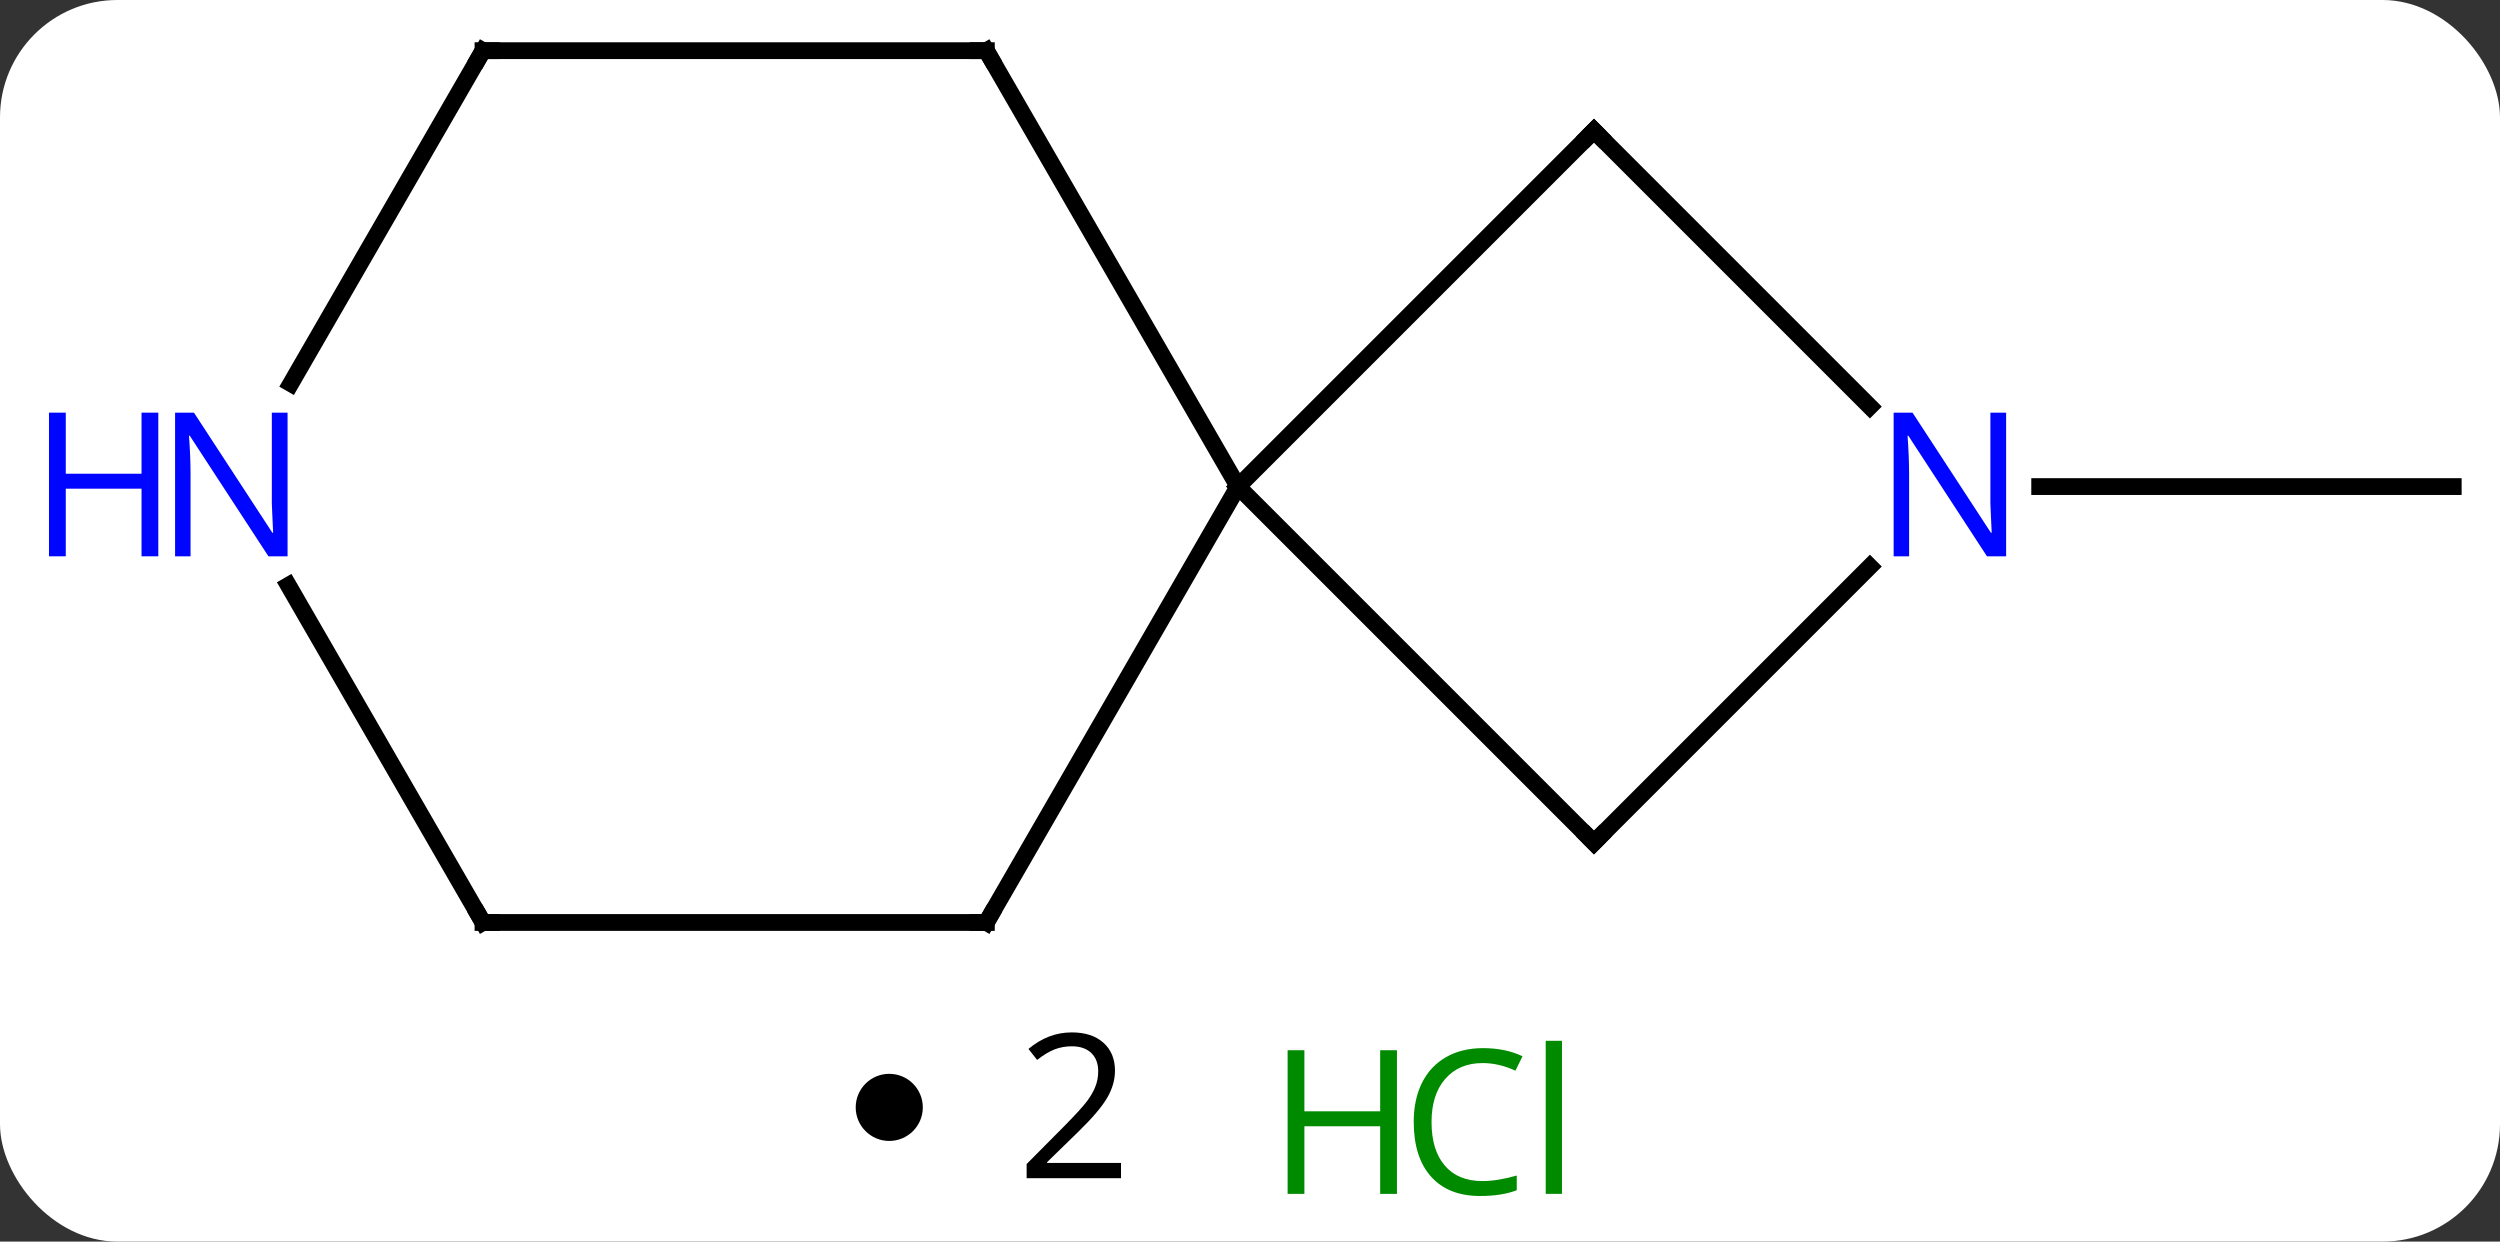 <svg width="149" viewBox="0 0 149 74" style="fill-opacity:1; color-rendering:auto; color-interpolation:auto; text-rendering:auto; stroke:black; stroke-linecap:square; stroke-miterlimit:10; shape-rendering:auto; stroke-opacity:1; fill:black; stroke-dasharray:none; font-weight:normal; stroke-width:1; font-family:'Open Sans'; font-style:normal; stroke-linejoin:miter; font-size:12; stroke-dashoffset:0; image-rendering:auto;" height="74" class="cas-substance-image" xmlns:xlink="http://www.w3.org/1999/xlink" xmlns="http://www.w3.org/2000/svg"><rect x="0" y="0" width="149" height="74" fill="#333333" stroke="none"/><svg class="cas-substance-single-component"><rect y="0" x="0" width="149" stroke="none" ry="7" rx="7" height="74" fill="white" class="cas-substance-group"/><svg y="0" x="0" width="149" viewBox="0 0 149 59" style="fill:black;" height="59" class="cas-substance-single-component-image"><svg><g><g transform="translate(80,29)" style="text-rendering:geometricPrecision; color-rendering:optimizeQuality; color-interpolation:linearRGB; stroke-linecap:butt; image-rendering:optimizeQuality;"><line y2="0" y1="0" x2="41.565" x1="66.213" style="fill:none;"/><line y2="-21.213" y1="0" x2="15" x1="-6.213" style="fill:none;"/><line y2="21.213" y1="0" x2="15" x1="-6.213" style="fill:none;"/><line y2="-25.98" y1="0" x2="-21.213" x1="-6.213" style="fill:none;"/><line y2="25.98" y1="0" x2="-21.213" x1="-6.213" style="fill:none;"/><line y2="-4.766" y1="-21.213" x2="31.447" x1="15" style="fill:none;"/><line y2="4.766" y1="21.213" x2="31.447" x1="15" style="fill:none;"/><line y2="-25.98" y1="-25.98" x2="-51.213" x1="-21.213" style="fill:none;"/><line y2="25.98" y1="25.98" x2="-51.213" x1="-21.213" style="fill:none;"/><line y2="-6.138" y1="-25.98" x2="-62.669" x1="-51.213" style="fill:none;"/><line y2="5.888" y1="25.98" x2="-62.813" x1="-51.213" style="fill:none;"/><path style="fill:none; stroke-miterlimit:5;" d="M14.646 -20.859 L15 -21.213 L15.354 -20.859"/><path style="fill:none; stroke-miterlimit:5;" d="M14.646 20.859 L15 21.213 L15.354 20.859"/><path style="fill:none; stroke-miterlimit:5;" d="M-20.963 -25.547 L-21.213 -25.98 L-21.713 -25.98"/><path style="fill:none; stroke-miterlimit:5;" d="M-20.963 25.547 L-21.213 25.98 L-21.713 25.98"/></g><g transform="translate(80,29)" style="stroke-linecap:butt; fill:rgb(0,5,255); text-rendering:geometricPrecision; color-rendering:optimizeQuality; image-rendering:optimizeQuality; font-family:'Open Sans'; stroke:rgb(0,5,255); color-interpolation:linearRGB; stroke-miterlimit:5;"><path style="stroke:none;" d="M39.565 4.156 L38.424 4.156 L33.736 -3.031 L33.69 -3.031 Q33.783 -1.766 33.783 -0.719 L33.783 4.156 L32.861 4.156 L32.861 -4.406 L33.986 -4.406 L38.658 2.75 L38.705 2.75 Q38.705 2.594 38.658 1.734 Q38.611 0.875 38.627 0.5 L38.627 -4.406 L39.565 -4.406 L39.565 4.156 Z"/><path style="fill:none; stroke:black;" d="M-50.713 -25.98 L-51.213 -25.98 L-51.463 -25.547"/><path style="fill:none; stroke:black;" d="M-50.713 25.98 L-51.213 25.98 L-51.463 25.547"/><path style="stroke:none;" d="M-62.861 4.156 L-64.002 4.156 L-68.69 -3.031 L-68.736 -3.031 Q-68.643 -1.766 -68.643 -0.719 L-68.643 4.156 L-69.565 4.156 L-69.565 -4.406 L-68.44 -4.406 L-63.768 2.75 L-63.721 2.75 Q-63.721 2.594 -63.768 1.734 Q-63.815 0.875 -63.799 0.5 L-63.799 -4.406 L-62.861 -4.406 L-62.861 4.156 Z"/><path style="stroke:none;" d="M-70.565 4.156 L-71.565 4.156 L-71.565 0.125 L-76.08 0.125 L-76.08 4.156 L-77.08 4.156 L-77.08 -4.406 L-76.08 -4.406 L-76.08 -0.766 L-71.565 -0.766 L-71.565 -4.406 L-70.565 -4.406 L-70.565 4.156 Z"/></g></g></svg></svg><svg y="59" x="51" class="cas-substance-saf"><svg y="5" x="0" width="4" style="fill:black;" height="4" class="cas-substance-saf-dot"><circle stroke="none" r="2" fill="black" cy="2" cx="2"/></svg><svg y="0" x="7" width="12" style="fill:black;" height="15" class="cas-substance-saf-coefficient"><svg><g><g transform="translate(6,7)" style="text-rendering:geometricPrecision; font-family:'Open Sans'; color-interpolation:linearRGB; color-rendering:optimizeQuality; image-rendering:optimizeQuality;"><path style="stroke:none;" d="M2.812 4.219 L-2.812 4.219 L-2.812 3.375 L-0.562 1.109 Q0.469 0.062 0.797 -0.383 Q1.125 -0.828 1.289 -1.25 Q1.453 -1.672 1.453 -2.156 Q1.453 -2.844 1.039 -3.242 Q0.625 -3.641 -0.125 -3.641 Q-0.656 -3.641 -1.133 -3.461 Q-1.609 -3.281 -2.188 -2.828 L-2.703 -3.484 Q-1.531 -4.469 -0.125 -4.469 Q1.078 -4.469 1.766 -3.852 Q2.453 -3.234 2.453 -2.188 Q2.453 -1.375 1.992 -0.578 Q1.531 0.219 0.281 1.438 L-1.594 3.266 L-1.594 3.312 L2.812 3.312 L2.812 4.219 Z"/></g></g></svg></svg><svg y="0" x="23" width="22" style="fill:black;" height="15" class="cas-substance-saf-image"><svg><g><g transform="translate(6,8)" style="fill:rgb(0,138,0); text-rendering:geometricPrecision; color-rendering:optimizeQuality; image-rendering:optimizeQuality; font-family:'Open Sans'; stroke:rgb(0,138,0); color-interpolation:linearRGB;"><path style="stroke:none;" d="M3.258 4.156 L2.258 4.156 L2.258 0.125 L-2.258 0.125 L-2.258 4.156 L-3.258 4.156 L-3.258 -4.406 L-2.258 -4.406 L-2.258 -0.766 L2.258 -0.766 L2.258 -4.406 L3.258 -4.406 L3.258 4.156 Z"/><path style="stroke:none;" d="M8.367 -3.641 Q6.961 -3.641 6.141 -2.703 Q5.32 -1.766 5.32 -0.125 Q5.32 1.547 6.109 2.469 Q6.898 3.391 8.352 3.391 Q9.258 3.391 10.398 3.062 L10.398 3.938 Q9.508 4.281 8.211 4.281 Q6.32 4.281 5.289 3.125 Q4.258 1.969 4.258 -0.141 Q4.258 -1.469 4.75 -2.461 Q5.242 -3.453 6.18 -3.992 Q7.117 -4.531 8.383 -4.531 Q9.727 -4.531 10.742 -4.047 L10.32 -3.188 Q9.336 -3.641 8.367 -3.641 ZM13.094 4.156 L12.125 4.156 L12.125 -4.969 L13.094 -4.969 L13.094 4.156 Z"/></g></g></svg></svg></svg></svg></svg>